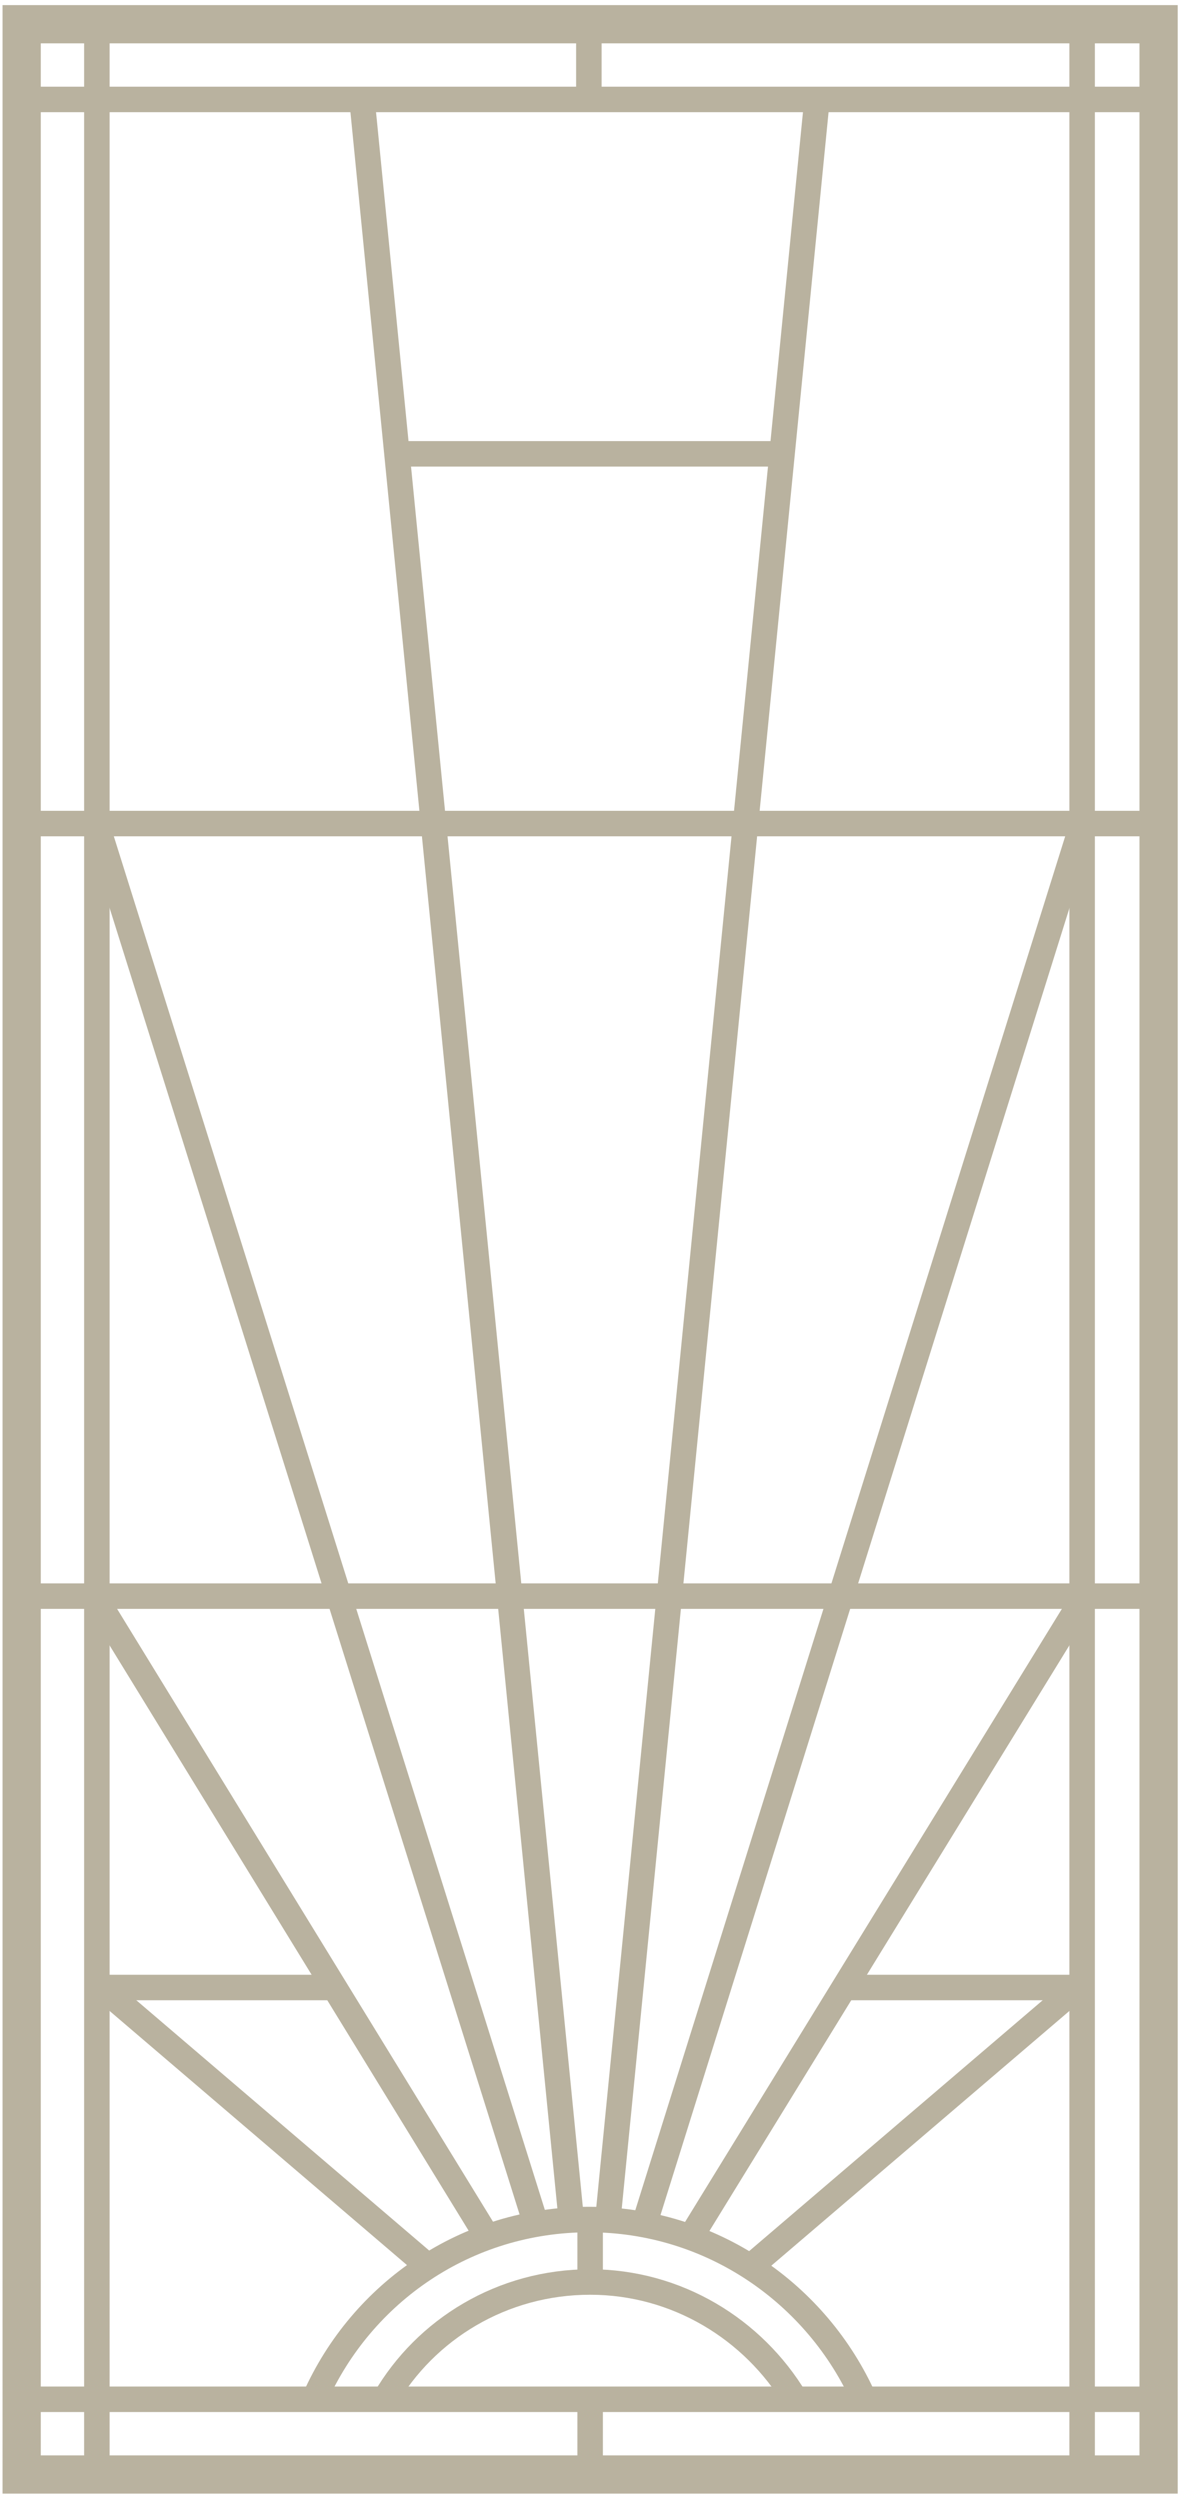 <?xml version="1.0" encoding="utf-8"?>
<!-- Generator: Adobe Illustrator 24.0.1, SVG Export Plug-In . SVG Version: 6.00 Build 0)  -->
<svg version="1.1" id="Layer_1" xmlns="http://www.w3.org/2000/svg" xmlns:xlink="http://www.w3.org/1999/xlink" x="0px" y="0px"
	 viewBox="0 0 92.5 196.1" style="enable-background:new 0 0 92.5 196.1;" xml:space="preserve">
<style type="text/css">
	.st0{fill:none;stroke:#B9B29F;stroke-width:2;stroke-miterlimit:10;}
	.st1{fill:none;stroke:#B9B29F;stroke-width:3;stroke-miterlimit:10;}
</style>
<g>
	<line class="st0" x1="90" y1="64.6" x2="0.8" y2="64.6"/>
	<line class="st0" x1="90.8" y1="125.2" x2="1.7" y2="125.2"/>
	<line class="st0" x1="90.4" y1="7.8" x2="1.3" y2="7.8"/>
	<line class="st0" x1="90.4" y1="188.2" x2="1.3" y2="188.2"/>
	<path class="st0" d="M15.1,160.3"/>
	<path class="st0" d="M46.3,129.1"/>
	<line class="st0" x1="31.3" y1="35.6" x2="61.1" y2="35.6"/>
	<line class="st0" x1="66.2" y1="155.9" x2="84.9" y2="155.9"/>
	<line class="st0" x1="7.7" y1="155.9" x2="26" y2="155.9"/>
	<g>
		<g>
			<g>
				<line class="st0" x1="7.6" y1="1" x2="7.6" y2="193.3"/>
			</g>
			<g>
				<line class="st0" x1="84.9" y1="2.7" x2="84.9" y2="194.9"/>
			</g>
		</g>
		<g>
			<g>
				<g>
					<line class="st0" x1="7.6" y1="64.7" x2="42" y2="174.3"/>
					<line class="st0" x1="28.4" y1="7.8" x2="44.8" y2="173.9"/>
					<line class="st0" x1="7.4" y1="125.2" x2="38.2" y2="175.4"/>
					<line class="st0" x1="7.4" y1="155.4" x2="33.5" y2="177.7"/>
				</g>
				<g>
					<line class="st0" x1="84.9" y1="64.7" x2="50.6" y2="174.3"/>
					<line class="st0" x1="64.1" y1="7.8" x2="47.7" y2="174"/>
					<line class="st0" x1="85.1" y1="125.2" x2="54.3" y2="175.3"/>
					<line class="st0" x1="85.1" y1="155.4" x2="59" y2="177.7"/>
				</g>
			</g>
			<g>
				<rect x="1.7" y="1.9" class="st1" width="89.2" height="192.2"/>
				<g>
					<path class="st0" d="M24.7,188.1c3.7-8.3,11.9-14,21.5-14c9.6,0,17.9,5.8,21.6,14.1"/>
					<path class="st0" d="M30.2,188.2c3.2-5.5,9.2-9.2,16.1-9.2c6.8,0,12.8,3.7,16.1,9.2"/>
				</g>
				<line class="st0" x1="46.3" y1="193.7" x2="46.3" y2="188.7"/>
				<line class="st0" x1="46.3" y1="179" x2="46.3" y2="174"/>
			</g>
		</g>
	</g>
	<line class="st0" x1="46.2" y1="7.5" x2="46.2" y2="2.5"/>
</g>
</svg>

